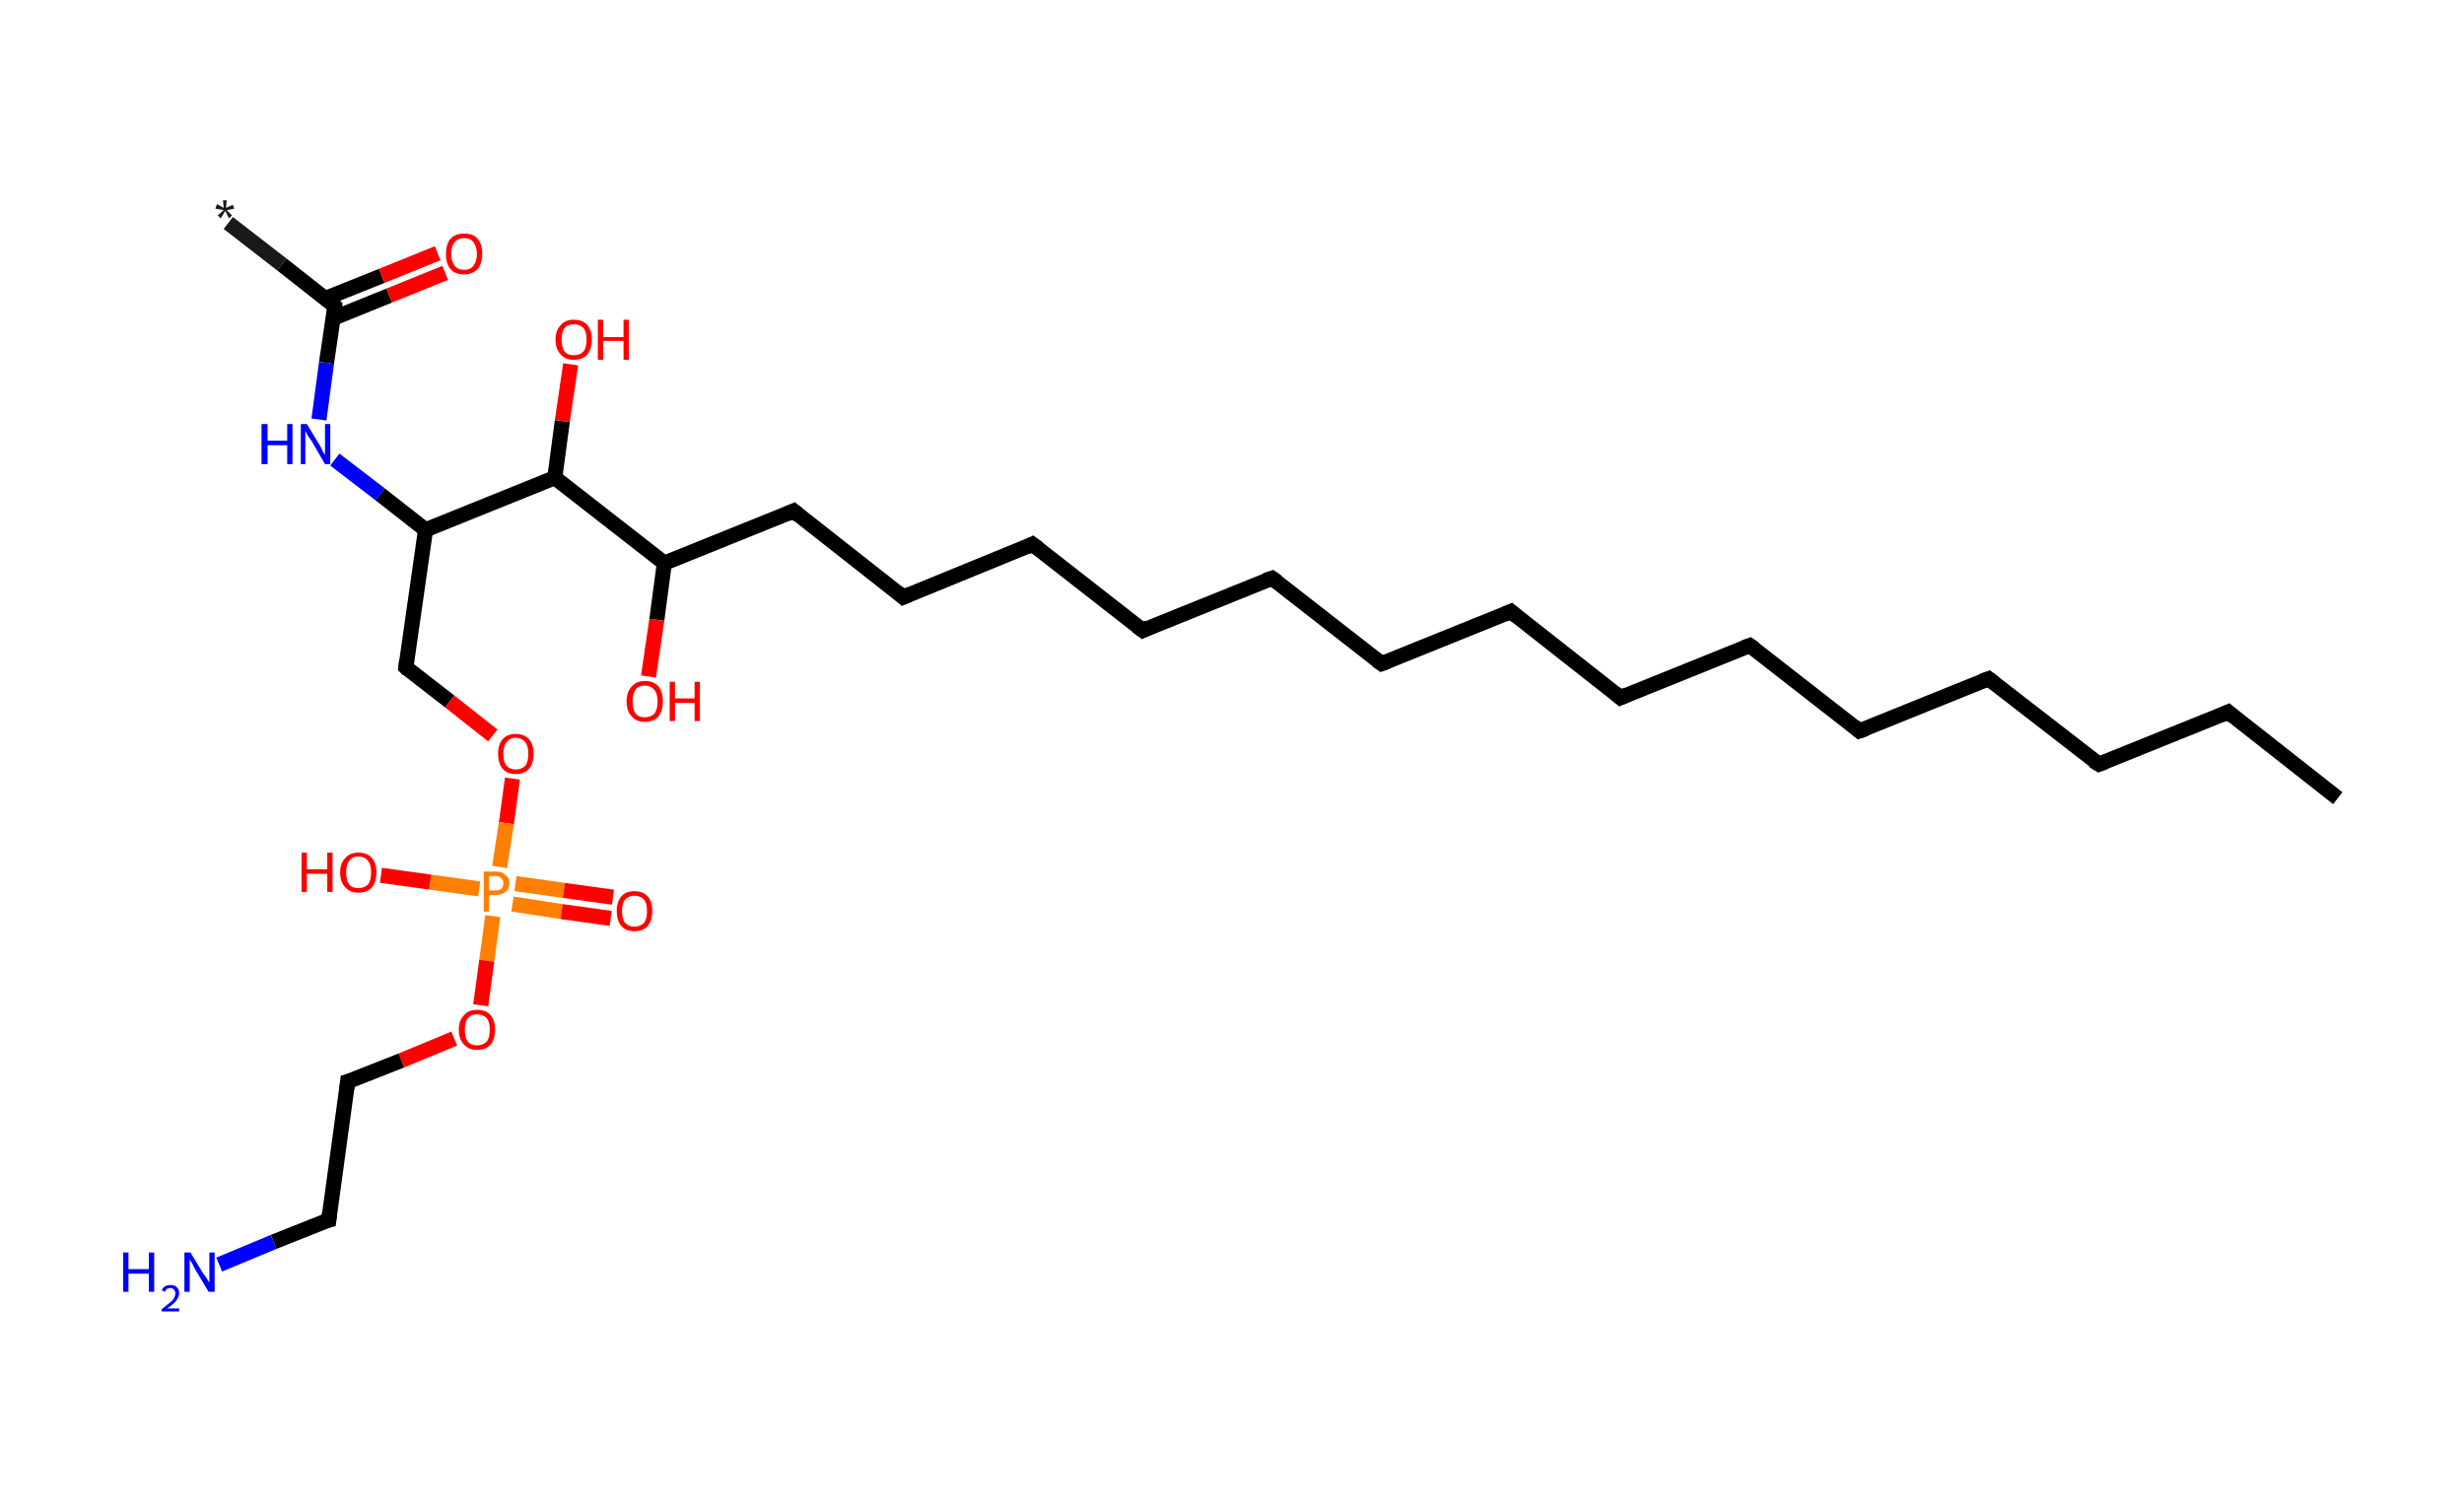 <?xml version='1.0' encoding='ASCII' standalone='yes'?>
<svg xmlns="http://www.w3.org/2000/svg" xmlns:rdkit="http://www.rdkit.org/xml" xmlns:xlink="http://www.w3.org/1999/xlink" version="1.1" baseProfile="full" xml:space="preserve" width="326px" height="200px" viewBox="0 0 326 200">
<!-- END OF HEADER -->
<rect style="opacity:1.0;fill:#FFFFFF;stroke:none" width="326.0" height="200.0" x="0.0" y="0.0"> </rect>
<path class="bond-0 atom-0 atom-1" d="M 30.2,29.5 L 37.3,35.0" style="fill:none;fill-rule:evenodd;stroke:#191919;stroke-width:2.0px;stroke-linecap:butt;stroke-linejoin:miter;stroke-opacity:1"/>
<path class="bond-0 atom-0 atom-1" d="M 37.3,35.0 L 44.3,40.5" style="fill:none;fill-rule:evenodd;stroke:#000000;stroke-width:2.0px;stroke-linecap:butt;stroke-linejoin:miter;stroke-opacity:1"/>
<path class="bond-1 atom-1 atom-2" d="M 44.1,42.1 L 51.5,39.1" style="fill:none;fill-rule:evenodd;stroke:#000000;stroke-width:2.0px;stroke-linecap:butt;stroke-linejoin:miter;stroke-opacity:1"/>
<path class="bond-1 atom-1 atom-2" d="M 51.5,39.1 L 58.9,36.1" style="fill:none;fill-rule:evenodd;stroke:#FF0000;stroke-width:2.0px;stroke-linecap:butt;stroke-linejoin:miter;stroke-opacity:1"/>
<path class="bond-1 atom-1 atom-2" d="M 43.0,39.5 L 50.5,36.5" style="fill:none;fill-rule:evenodd;stroke:#000000;stroke-width:2.0px;stroke-linecap:butt;stroke-linejoin:miter;stroke-opacity:1"/>
<path class="bond-1 atom-1 atom-2" d="M 50.5,36.5 L 57.9,33.5" style="fill:none;fill-rule:evenodd;stroke:#FF0000;stroke-width:2.0px;stroke-linecap:butt;stroke-linejoin:miter;stroke-opacity:1"/>
<path class="bond-2 atom-1 atom-3" d="M 44.3,40.5 L 43.2,48.0" style="fill:none;fill-rule:evenodd;stroke:#000000;stroke-width:2.0px;stroke-linecap:butt;stroke-linejoin:miter;stroke-opacity:1"/>
<path class="bond-2 atom-1 atom-3" d="M 43.2,48.0 L 42.2,55.5" style="fill:none;fill-rule:evenodd;stroke:#0000FF;stroke-width:2.0px;stroke-linecap:butt;stroke-linejoin:miter;stroke-opacity:1"/>
<path class="bond-3 atom-3 atom-4" d="M 44.3,60.8 L 50.3,65.4" style="fill:none;fill-rule:evenodd;stroke:#0000FF;stroke-width:2.0px;stroke-linecap:butt;stroke-linejoin:miter;stroke-opacity:1"/>
<path class="bond-3 atom-3 atom-4" d="M 50.3,65.4 L 56.3,70.1" style="fill:none;fill-rule:evenodd;stroke:#000000;stroke-width:2.0px;stroke-linecap:butt;stroke-linejoin:miter;stroke-opacity:1"/>
<path class="bond-4 atom-4 atom-5" d="M 56.3,70.1 L 53.7,88.3" style="fill:none;fill-rule:evenodd;stroke:#000000;stroke-width:2.0px;stroke-linecap:butt;stroke-linejoin:miter;stroke-opacity:1"/>
<path class="bond-5 atom-5 atom-6" d="M 53.7,88.3 L 59.5,92.8" style="fill:none;fill-rule:evenodd;stroke:#000000;stroke-width:2.0px;stroke-linecap:butt;stroke-linejoin:miter;stroke-opacity:1"/>
<path class="bond-5 atom-5 atom-6" d="M 59.5,92.8 L 65.2,97.3" style="fill:none;fill-rule:evenodd;stroke:#FF0000;stroke-width:2.0px;stroke-linecap:butt;stroke-linejoin:miter;stroke-opacity:1"/>
<path class="bond-6 atom-6 atom-7" d="M 67.8,103.0 L 67.0,108.9" style="fill:none;fill-rule:evenodd;stroke:#FF0000;stroke-width:2.0px;stroke-linecap:butt;stroke-linejoin:miter;stroke-opacity:1"/>
<path class="bond-6 atom-6 atom-7" d="M 67.0,108.9 L 66.1,114.7" style="fill:none;fill-rule:evenodd;stroke:#FF7F00;stroke-width:2.0px;stroke-linecap:butt;stroke-linejoin:miter;stroke-opacity:1"/>
<path class="bond-7 atom-7 atom-8" d="M 67.8,119.6 L 74.3,120.6" style="fill:none;fill-rule:evenodd;stroke:#FF7F00;stroke-width:2.0px;stroke-linecap:butt;stroke-linejoin:miter;stroke-opacity:1"/>
<path class="bond-7 atom-7 atom-8" d="M 74.3,120.6 L 80.8,121.5" style="fill:none;fill-rule:evenodd;stroke:#FF0000;stroke-width:2.0px;stroke-linecap:butt;stroke-linejoin:miter;stroke-opacity:1"/>
<path class="bond-7 atom-7 atom-8" d="M 68.2,116.9 L 74.6,117.8" style="fill:none;fill-rule:evenodd;stroke:#FF7F00;stroke-width:2.0px;stroke-linecap:butt;stroke-linejoin:miter;stroke-opacity:1"/>
<path class="bond-7 atom-7 atom-8" d="M 74.6,117.8 L 81.1,118.7" style="fill:none;fill-rule:evenodd;stroke:#FF0000;stroke-width:2.0px;stroke-linecap:butt;stroke-linejoin:miter;stroke-opacity:1"/>
<path class="bond-8 atom-7 atom-9" d="M 63.4,117.6 L 56.9,116.7" style="fill:none;fill-rule:evenodd;stroke:#FF7F00;stroke-width:2.0px;stroke-linecap:butt;stroke-linejoin:miter;stroke-opacity:1"/>
<path class="bond-8 atom-7 atom-9" d="M 56.9,116.7 L 50.4,115.8" style="fill:none;fill-rule:evenodd;stroke:#FF0000;stroke-width:2.0px;stroke-linecap:butt;stroke-linejoin:miter;stroke-opacity:1"/>
<path class="bond-9 atom-7 atom-10" d="M 65.2,121.2 L 64.4,127.1" style="fill:none;fill-rule:evenodd;stroke:#FF7F00;stroke-width:2.0px;stroke-linecap:butt;stroke-linejoin:miter;stroke-opacity:1"/>
<path class="bond-9 atom-7 atom-10" d="M 64.4,127.1 L 63.6,133.0" style="fill:none;fill-rule:evenodd;stroke:#FF0000;stroke-width:2.0px;stroke-linecap:butt;stroke-linejoin:miter;stroke-opacity:1"/>
<path class="bond-10 atom-10 atom-11" d="M 60.1,137.4 L 53.1,140.3" style="fill:none;fill-rule:evenodd;stroke:#FF0000;stroke-width:2.0px;stroke-linecap:butt;stroke-linejoin:miter;stroke-opacity:1"/>
<path class="bond-10 atom-10 atom-11" d="M 53.1,140.3 L 46.0,143.1" style="fill:none;fill-rule:evenodd;stroke:#000000;stroke-width:2.0px;stroke-linecap:butt;stroke-linejoin:miter;stroke-opacity:1"/>
<path class="bond-11 atom-11 atom-12" d="M 46.0,143.1 L 43.5,161.4" style="fill:none;fill-rule:evenodd;stroke:#000000;stroke-width:2.0px;stroke-linecap:butt;stroke-linejoin:miter;stroke-opacity:1"/>
<path class="bond-12 atom-12 atom-13" d="M 43.5,161.4 L 36.2,164.3" style="fill:none;fill-rule:evenodd;stroke:#000000;stroke-width:2.0px;stroke-linecap:butt;stroke-linejoin:miter;stroke-opacity:1"/>
<path class="bond-12 atom-12 atom-13" d="M 36.2,164.3 L 29.0,167.3" style="fill:none;fill-rule:evenodd;stroke:#0000FF;stroke-width:2.0px;stroke-linecap:butt;stroke-linejoin:miter;stroke-opacity:1"/>
<path class="bond-13 atom-4 atom-14" d="M 56.3,70.1 L 73.4,63.2" style="fill:none;fill-rule:evenodd;stroke:#000000;stroke-width:2.0px;stroke-linecap:butt;stroke-linejoin:miter;stroke-opacity:1"/>
<path class="bond-14 atom-14 atom-15" d="M 73.4,63.2 L 74.4,55.7" style="fill:none;fill-rule:evenodd;stroke:#000000;stroke-width:2.0px;stroke-linecap:butt;stroke-linejoin:miter;stroke-opacity:1"/>
<path class="bond-14 atom-14 atom-15" d="M 74.4,55.7 L 75.5,48.2" style="fill:none;fill-rule:evenodd;stroke:#FF0000;stroke-width:2.0px;stroke-linecap:butt;stroke-linejoin:miter;stroke-opacity:1"/>
<path class="bond-15 atom-14 atom-16" d="M 73.4,63.2 L 87.9,74.5" style="fill:none;fill-rule:evenodd;stroke:#000000;stroke-width:2.0px;stroke-linecap:butt;stroke-linejoin:miter;stroke-opacity:1"/>
<path class="bond-16 atom-16 atom-17" d="M 87.9,74.5 L 86.9,82.0" style="fill:none;fill-rule:evenodd;stroke:#000000;stroke-width:2.0px;stroke-linecap:butt;stroke-linejoin:miter;stroke-opacity:1"/>
<path class="bond-16 atom-16 atom-17" d="M 86.9,82.0 L 85.8,89.5" style="fill:none;fill-rule:evenodd;stroke:#FF0000;stroke-width:2.0px;stroke-linecap:butt;stroke-linejoin:miter;stroke-opacity:1"/>
<path class="bond-17 atom-16 atom-18" d="M 87.9,74.5 L 105.0,67.6" style="fill:none;fill-rule:evenodd;stroke:#000000;stroke-width:2.0px;stroke-linecap:butt;stroke-linejoin:miter;stroke-opacity:1"/>
<path class="bond-18 atom-18 atom-19" d="M 105.0,67.6 L 119.5,79.0" style="fill:none;fill-rule:evenodd;stroke:#000000;stroke-width:2.0px;stroke-linecap:butt;stroke-linejoin:miter;stroke-opacity:1"/>
<path class="bond-19 atom-19 atom-20" d="M 119.5,79.0 L 136.6,72.0" style="fill:none;fill-rule:evenodd;stroke:#000000;stroke-width:2.0px;stroke-linecap:butt;stroke-linejoin:miter;stroke-opacity:1"/>
<path class="bond-20 atom-20 atom-21" d="M 136.6,72.0 L 151.2,83.4" style="fill:none;fill-rule:evenodd;stroke:#000000;stroke-width:2.0px;stroke-linecap:butt;stroke-linejoin:miter;stroke-opacity:1"/>
<path class="bond-21 atom-21 atom-22" d="M 151.2,83.4 L 168.3,76.5" style="fill:none;fill-rule:evenodd;stroke:#000000;stroke-width:2.0px;stroke-linecap:butt;stroke-linejoin:miter;stroke-opacity:1"/>
<path class="bond-22 atom-22 atom-23" d="M 168.3,76.5 L 182.8,87.8" style="fill:none;fill-rule:evenodd;stroke:#000000;stroke-width:2.0px;stroke-linecap:butt;stroke-linejoin:miter;stroke-opacity:1"/>
<path class="bond-23 atom-23 atom-24" d="M 182.8,87.8 L 199.9,80.9" style="fill:none;fill-rule:evenodd;stroke:#000000;stroke-width:2.0px;stroke-linecap:butt;stroke-linejoin:miter;stroke-opacity:1"/>
<path class="bond-24 atom-24 atom-25" d="M 199.9,80.9 L 214.4,92.3" style="fill:none;fill-rule:evenodd;stroke:#000000;stroke-width:2.0px;stroke-linecap:butt;stroke-linejoin:miter;stroke-opacity:1"/>
<path class="bond-25 atom-25 atom-26" d="M 214.4,92.3 L 231.5,85.4" style="fill:none;fill-rule:evenodd;stroke:#000000;stroke-width:2.0px;stroke-linecap:butt;stroke-linejoin:miter;stroke-opacity:1"/>
<path class="bond-26 atom-26 atom-27" d="M 231.5,85.4 L 246.0,96.7" style="fill:none;fill-rule:evenodd;stroke:#000000;stroke-width:2.0px;stroke-linecap:butt;stroke-linejoin:miter;stroke-opacity:1"/>
<path class="bond-27 atom-27 atom-28" d="M 246.0,96.7 L 263.1,89.8" style="fill:none;fill-rule:evenodd;stroke:#000000;stroke-width:2.0px;stroke-linecap:butt;stroke-linejoin:miter;stroke-opacity:1"/>
<path class="bond-28 atom-28 atom-29" d="M 263.1,89.8 L 277.7,101.1" style="fill:none;fill-rule:evenodd;stroke:#000000;stroke-width:2.0px;stroke-linecap:butt;stroke-linejoin:miter;stroke-opacity:1"/>
<path class="bond-29 atom-29 atom-30" d="M 277.7,101.1 L 294.8,94.2" style="fill:none;fill-rule:evenodd;stroke:#000000;stroke-width:2.0px;stroke-linecap:butt;stroke-linejoin:miter;stroke-opacity:1"/>
<path class="bond-30 atom-30 atom-31" d="M 294.8,94.2 L 309.3,105.6" style="fill:none;fill-rule:evenodd;stroke:#000000;stroke-width:2.0px;stroke-linecap:butt;stroke-linejoin:miter;stroke-opacity:1"/>
<path d="M 44.0,40.2 L 44.3,40.5 L 44.3,40.9" style="fill:none;stroke:#000000;stroke-width:2.0px;stroke-linecap:butt;stroke-linejoin:miter;stroke-opacity:1;"/>
<path d="M 53.8,87.4 L 53.7,88.3 L 54.0,88.6" style="fill:none;stroke:#000000;stroke-width:2.0px;stroke-linecap:butt;stroke-linejoin:miter;stroke-opacity:1;"/>
<path d="M 46.4,143.0 L 46.0,143.1 L 45.9,144.0" style="fill:none;stroke:#000000;stroke-width:2.0px;stroke-linecap:butt;stroke-linejoin:miter;stroke-opacity:1;"/>
<path d="M 43.6,160.5 L 43.5,161.4 L 43.1,161.5" style="fill:none;stroke:#000000;stroke-width:2.0px;stroke-linecap:butt;stroke-linejoin:miter;stroke-opacity:1;"/>
<path d="M 104.1,68.0 L 105.0,67.6 L 105.7,68.2" style="fill:none;stroke:#000000;stroke-width:2.0px;stroke-linecap:butt;stroke-linejoin:miter;stroke-opacity:1;"/>
<path d="M 118.8,78.4 L 119.5,79.0 L 120.4,78.6" style="fill:none;stroke:#000000;stroke-width:2.0px;stroke-linecap:butt;stroke-linejoin:miter;stroke-opacity:1;"/>
<path d="M 135.8,72.4 L 136.6,72.0 L 137.4,72.6" style="fill:none;stroke:#000000;stroke-width:2.0px;stroke-linecap:butt;stroke-linejoin:miter;stroke-opacity:1;"/>
<path d="M 150.4,82.8 L 151.2,83.4 L 152.0,83.0" style="fill:none;stroke:#000000;stroke-width:2.0px;stroke-linecap:butt;stroke-linejoin:miter;stroke-opacity:1;"/>
<path d="M 167.4,76.8 L 168.3,76.5 L 169.0,77.0" style="fill:none;stroke:#000000;stroke-width:2.0px;stroke-linecap:butt;stroke-linejoin:miter;stroke-opacity:1;"/>
<path d="M 182.1,87.3 L 182.8,87.8 L 183.6,87.5" style="fill:none;stroke:#000000;stroke-width:2.0px;stroke-linecap:butt;stroke-linejoin:miter;stroke-opacity:1;"/>
<path d="M 199.0,81.3 L 199.9,80.9 L 200.6,81.5" style="fill:none;stroke:#000000;stroke-width:2.0px;stroke-linecap:butt;stroke-linejoin:miter;stroke-opacity:1;"/>
<path d="M 213.7,91.7 L 214.4,92.3 L 215.3,91.9" style="fill:none;stroke:#000000;stroke-width:2.0px;stroke-linecap:butt;stroke-linejoin:miter;stroke-opacity:1;"/>
<path d="M 230.7,85.7 L 231.5,85.4 L 232.2,85.9" style="fill:none;stroke:#000000;stroke-width:2.0px;stroke-linecap:butt;stroke-linejoin:miter;stroke-opacity:1;"/>
<path d="M 245.3,96.1 L 246.0,96.7 L 246.9,96.4" style="fill:none;stroke:#000000;stroke-width:2.0px;stroke-linecap:butt;stroke-linejoin:miter;stroke-opacity:1;"/>
<path d="M 262.3,90.1 L 263.1,89.8 L 263.9,90.4" style="fill:none;stroke:#000000;stroke-width:2.0px;stroke-linecap:butt;stroke-linejoin:miter;stroke-opacity:1;"/>
<path d="M 276.9,100.6 L 277.7,101.1 L 278.5,100.8" style="fill:none;stroke:#000000;stroke-width:2.0px;stroke-linecap:butt;stroke-linejoin:miter;stroke-opacity:1;"/>
<path d="M 293.9,94.6 L 294.8,94.2 L 295.5,94.8" style="fill:none;stroke:#000000;stroke-width:2.0px;stroke-linecap:butt;stroke-linejoin:miter;stroke-opacity:1;"/>
<path class="atom-0" d="M 28.8 28.5 L 29.6 27.8 L 28.5 27.6 L 28.7 27.0 L 29.6 27.5 L 29.5 26.5 L 30.0 26.5 L 29.9 27.5 L 30.8 27.1 L 31.0 27.6 L 30.0 27.8 L 30.7 28.5 L 30.3 28.9 L 29.8 27.9 L 29.2 28.9 L 28.8 28.5 " fill="#191919"/>
<path class="atom-2" d="M 59.0 33.6 Q 59.0 32.3, 59.6 31.6 Q 60.2 30.9, 61.4 30.9 Q 62.6 30.9, 63.2 31.6 Q 63.8 32.3, 63.8 33.6 Q 63.8 34.8, 63.2 35.6 Q 62.5 36.3, 61.4 36.3 Q 60.2 36.3, 59.6 35.6 Q 59.0 34.9, 59.0 33.6 M 61.4 35.7 Q 62.2 35.7, 62.6 35.2 Q 63.1 34.6, 63.1 33.6 Q 63.1 32.6, 62.6 32.0 Q 62.2 31.5, 61.4 31.5 Q 60.6 31.5, 60.2 32.0 Q 59.7 32.5, 59.7 33.6 Q 59.7 34.6, 60.2 35.2 Q 60.6 35.7, 61.4 35.7 " fill="#FF0000"/>
<path class="atom-3" d="M 34.6 56.1 L 35.4 56.1 L 35.4 58.3 L 38.0 58.3 L 38.0 56.1 L 38.7 56.1 L 38.7 61.4 L 38.0 61.4 L 38.0 58.9 L 35.4 58.9 L 35.4 61.4 L 34.6 61.4 L 34.6 56.1 " fill="#0000FF"/>
<path class="atom-3" d="M 40.6 56.1 L 42.3 58.9 Q 42.5 59.2, 42.7 59.7 Q 43.0 60.2, 43.0 60.2 L 43.0 56.1 L 43.7 56.1 L 43.7 61.4 L 43.0 61.4 L 41.2 58.3 Q 41.0 58.0, 40.7 57.6 Q 40.5 57.2, 40.4 57.0 L 40.4 61.4 L 39.8 61.4 L 39.8 56.1 L 40.6 56.1 " fill="#0000FF"/>
<path class="atom-6" d="M 65.9 99.7 Q 65.9 98.5, 66.5 97.8 Q 67.1 97.1, 68.2 97.1 Q 69.4 97.1, 70.0 97.8 Q 70.6 98.5, 70.6 99.7 Q 70.6 101.0, 70.0 101.7 Q 69.4 102.4, 68.2 102.4 Q 67.1 102.4, 66.5 101.7 Q 65.9 101.0, 65.9 99.7 M 68.2 101.8 Q 69.0 101.8, 69.5 101.3 Q 69.9 100.8, 69.9 99.7 Q 69.9 98.7, 69.5 98.2 Q 69.0 97.6, 68.2 97.6 Q 67.5 97.6, 67.0 98.2 Q 66.6 98.7, 66.6 99.7 Q 66.6 100.8, 67.0 101.3 Q 67.5 101.8, 68.2 101.8 " fill="#FF0000"/>
<path class="atom-7" d="M 65.6 115.3 Q 66.5 115.3, 66.9 115.8 Q 67.4 116.1, 67.4 116.9 Q 67.4 117.6, 66.9 118.0 Q 66.4 118.4, 65.6 118.4 L 64.7 118.4 L 64.7 120.6 L 64.0 120.6 L 64.0 115.3 L 65.6 115.3 M 65.6 117.8 Q 66.1 117.8, 66.3 117.6 Q 66.6 117.3, 66.6 116.9 Q 66.6 116.4, 66.3 116.2 Q 66.1 115.9, 65.6 115.9 L 64.7 115.9 L 64.7 117.8 L 65.6 117.8 " fill="#FF7F00"/>
<path class="atom-8" d="M 81.6 120.5 Q 81.6 119.3, 82.2 118.6 Q 82.8 117.9, 83.9 117.9 Q 85.1 117.9, 85.7 118.6 Q 86.3 119.3, 86.3 120.5 Q 86.3 121.8, 85.7 122.5 Q 85.1 123.2, 83.9 123.2 Q 82.8 123.2, 82.2 122.5 Q 81.6 121.8, 81.6 120.5 M 83.9 122.6 Q 84.7 122.6, 85.2 122.1 Q 85.6 121.6, 85.6 120.5 Q 85.6 119.5, 85.2 119.0 Q 84.7 118.5, 83.9 118.5 Q 83.2 118.5, 82.7 119.0 Q 82.3 119.5, 82.3 120.5 Q 82.3 121.6, 82.7 122.1 Q 83.2 122.6, 83.9 122.6 " fill="#FF0000"/>
<path class="atom-9" d="M 39.9 112.8 L 40.6 112.8 L 40.6 115.0 L 43.3 115.0 L 43.3 112.8 L 44.0 112.8 L 44.0 118.0 L 43.3 118.0 L 43.3 115.6 L 40.6 115.6 L 40.6 118.0 L 39.9 118.0 L 39.9 112.8 " fill="#FF0000"/>
<path class="atom-9" d="M 45.0 115.4 Q 45.0 114.2, 45.7 113.5 Q 46.3 112.8, 47.4 112.8 Q 48.6 112.8, 49.2 113.5 Q 49.8 114.2, 49.8 115.4 Q 49.8 116.7, 49.2 117.4 Q 48.6 118.1, 47.4 118.1 Q 46.3 118.1, 45.7 117.4 Q 45.0 116.7, 45.0 115.4 M 47.4 117.5 Q 48.2 117.5, 48.7 117.0 Q 49.1 116.5, 49.1 115.4 Q 49.1 114.4, 48.7 113.9 Q 48.2 113.3, 47.4 113.3 Q 46.6 113.3, 46.2 113.9 Q 45.8 114.4, 45.8 115.4 Q 45.8 116.5, 46.2 117.0 Q 46.6 117.5, 47.4 117.5 " fill="#FF0000"/>
<path class="atom-10" d="M 60.7 136.2 Q 60.7 135.0, 61.4 134.3 Q 62.0 133.6, 63.1 133.6 Q 64.3 133.6, 64.9 134.3 Q 65.5 135.0, 65.5 136.2 Q 65.5 137.5, 64.9 138.2 Q 64.3 138.9, 63.1 138.9 Q 62.0 138.9, 61.4 138.2 Q 60.7 137.5, 60.7 136.2 M 63.1 138.3 Q 63.9 138.3, 64.4 137.8 Q 64.8 137.3, 64.8 136.2 Q 64.8 135.2, 64.4 134.7 Q 63.9 134.2, 63.1 134.2 Q 62.3 134.2, 61.9 134.7 Q 61.5 135.2, 61.5 136.2 Q 61.5 137.3, 61.9 137.8 Q 62.3 138.3, 63.1 138.3 " fill="#FF0000"/>
<path class="atom-13" d="M 16.3 165.7 L 17.0 165.7 L 17.0 167.9 L 19.7 167.9 L 19.7 165.7 L 20.4 165.7 L 20.4 170.9 L 19.7 170.9 L 19.7 168.5 L 17.0 168.5 L 17.0 170.9 L 16.3 170.9 L 16.3 165.7 " fill="#0000FF"/>
<path class="atom-13" d="M 21.4 170.7 Q 21.5 170.4, 21.8 170.2 Q 22.1 170.0, 22.6 170.0 Q 23.1 170.0, 23.4 170.3 Q 23.7 170.6, 23.7 171.1 Q 23.7 171.6, 23.3 172.1 Q 22.9 172.6, 22.1 173.1 L 23.7 173.1 L 23.7 173.5 L 21.4 173.5 L 21.4 173.2 Q 22.0 172.7, 22.4 172.4 Q 22.8 172.1, 23.0 171.8 Q 23.2 171.4, 23.2 171.1 Q 23.2 170.8, 23.0 170.6 Q 22.8 170.4, 22.6 170.4 Q 22.3 170.4, 22.1 170.5 Q 21.9 170.7, 21.8 170.9 L 21.4 170.7 " fill="#0000FF"/>
<path class="atom-13" d="M 25.2 165.7 L 26.9 168.5 Q 27.1 168.7, 27.4 169.2 Q 27.7 169.7, 27.7 169.7 L 27.7 165.7 L 28.4 165.7 L 28.4 170.9 L 27.6 170.9 L 25.8 167.9 Q 25.6 167.5, 25.4 167.1 Q 25.1 166.7, 25.1 166.6 L 25.1 170.9 L 24.4 170.9 L 24.4 165.7 L 25.2 165.7 " fill="#0000FF"/>
<path class="atom-15" d="M 73.5 44.9 Q 73.5 43.7, 74.2 43.0 Q 74.8 42.3, 75.9 42.3 Q 77.1 42.3, 77.7 43.0 Q 78.3 43.7, 78.3 44.9 Q 78.3 46.2, 77.7 46.9 Q 77.1 47.6, 75.9 47.6 Q 74.8 47.6, 74.2 46.9 Q 73.5 46.2, 73.5 44.9 M 75.9 47.0 Q 76.7 47.0, 77.2 46.5 Q 77.6 46.0, 77.6 44.9 Q 77.6 43.9, 77.2 43.4 Q 76.7 42.9, 75.9 42.9 Q 75.1 42.9, 74.7 43.4 Q 74.3 43.9, 74.3 44.9 Q 74.3 46.0, 74.7 46.5 Q 75.1 47.0, 75.9 47.0 " fill="#FF0000"/>
<path class="atom-15" d="M 79.1 42.3 L 79.8 42.3 L 79.8 44.6 L 82.5 44.6 L 82.5 42.3 L 83.2 42.3 L 83.2 47.6 L 82.5 47.6 L 82.5 45.1 L 79.8 45.1 L 79.8 47.6 L 79.1 47.6 L 79.1 42.3 " fill="#FF0000"/>
<path class="atom-17" d="M 82.9 92.8 Q 82.9 91.5, 83.6 90.8 Q 84.2 90.1, 85.3 90.1 Q 86.5 90.1, 87.1 90.8 Q 87.7 91.5, 87.7 92.8 Q 87.7 94.1, 87.1 94.8 Q 86.5 95.5, 85.3 95.5 Q 84.2 95.5, 83.6 94.8 Q 82.9 94.1, 82.9 92.8 M 85.3 94.9 Q 86.1 94.9, 86.6 94.4 Q 87.0 93.8, 87.0 92.8 Q 87.0 91.8, 86.6 91.3 Q 86.1 90.7, 85.3 90.7 Q 84.5 90.7, 84.1 91.2 Q 83.7 91.8, 83.7 92.8 Q 83.7 93.9, 84.1 94.4 Q 84.5 94.9, 85.3 94.9 " fill="#FF0000"/>
<path class="atom-17" d="M 88.6 90.2 L 89.3 90.2 L 89.3 92.4 L 91.9 92.4 L 91.9 90.2 L 92.6 90.2 L 92.6 95.4 L 91.9 95.4 L 91.9 93.0 L 89.3 93.0 L 89.3 95.4 L 88.6 95.4 L 88.6 90.2 " fill="#FF0000"/>
</svg>
